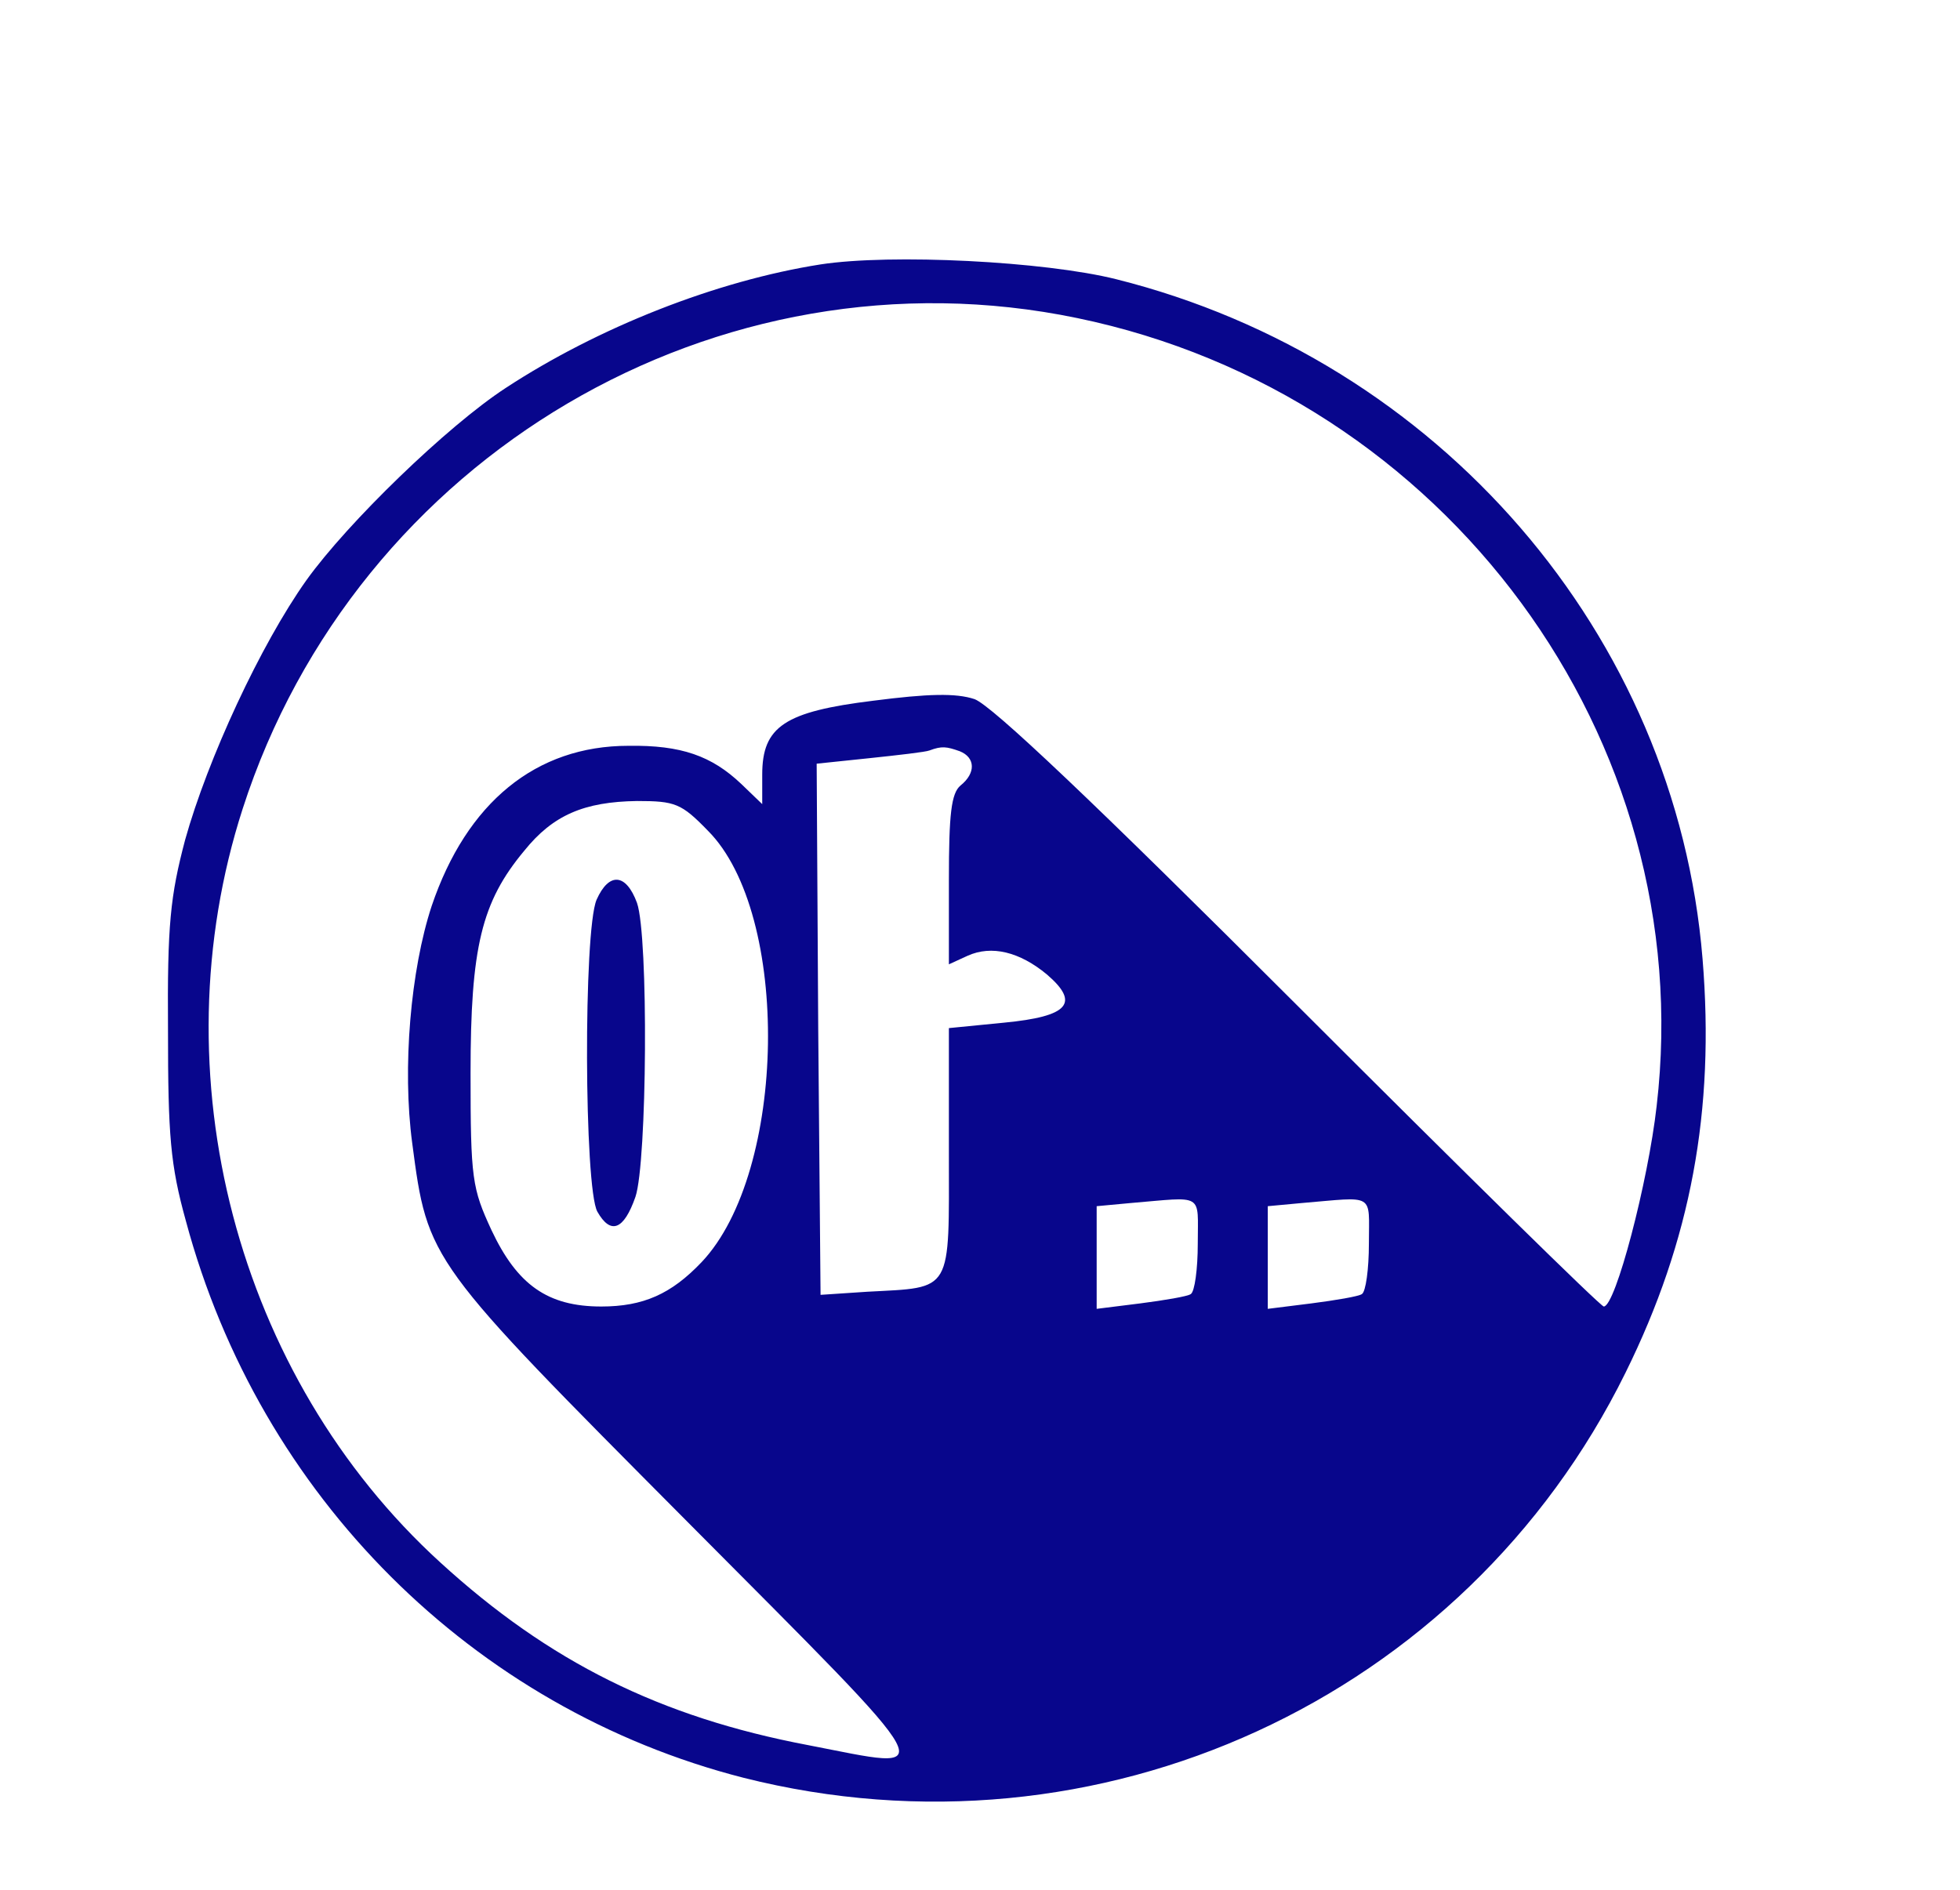 <svg width="336" height="324" viewBox="0 0 336 324" fill="none" xmlns="http://www.w3.org/2000/svg">
<path d="M140.667 45.333C122.8 48.133 102.533 56.133 86.667 66.533C76.667 73.067 59.6 89.6 52.533 99.467C44.667 110.533 35.6 130.133 31.733 144C29.2 153.6 28.667 158.533 28.8 176.667C28.8 194.667 29.2 199.733 31.867 209.333C44.533 256.533 81.067 292.933 127.467 304.8C188.267 320.133 251.067 291.333 278.667 235.333C289.867 212.667 294 190.4 291.867 164.4C287.333 108.8 246.667 61.733 191.333 47.867C179.067 44.8 152.8 43.467 140.667 45.333ZM184.667 54.533C247.867 67.6 291.333 126.667 284 189.6C282.533 202.667 276.933 224 274.933 224C274.4 224 250.933 200.933 222.667 172.667C187.467 137.467 170 120.933 167.067 119.867C163.867 118.8 159.067 118.933 149.733 120.133C134.533 122 130.667 124.533 130.667 132.8V137.867L127.067 134.4C122 129.6 116.8 127.733 107.733 127.867C91.867 127.867 80 137.6 74 155.333C70.4 166.267 68.933 183.067 70.667 196C73.333 216.267 73.333 216.133 117.867 260.933C162.8 306.133 161.333 303.6 138.533 299.2C113.2 294.4 94.133 284.933 75.467 267.867C40.533 236 26.933 184.133 41.6 138.667C61.067 78.267 123.067 41.733 184.667 54.533ZM164.533 128.8C167.2 129.867 167.333 132.533 164.667 134.667C163.067 136 162.667 139.6 162.667 150.8V165.333L165.867 163.867C170 162 174.8 163.2 179.467 167.067C185.2 172 183.2 174.267 172.133 175.333L162.667 176.267V197.467C162.667 221.867 163.467 220.667 148.667 221.467L140.667 222L140.267 176.4L140 130.933L148.933 130C154 129.467 158.667 128.933 159.333 128.667C161.467 127.867 162.267 128 164.533 128.8ZM121.333 142.4C135.6 156.667 134.933 200.933 120.267 216.4C115.067 221.867 110.267 224 103.067 224C93.867 224 88.667 220.267 84.267 210.933C80.933 203.733 80.667 202.133 80.667 184C80.667 162.4 82.533 154.667 89.867 145.867C94.8 139.733 100.133 137.467 109.2 137.333C115.733 137.333 116.8 137.733 121.333 142.4ZM205.333 213.2C205.333 217.6 204.8 221.467 204.133 221.867C203.6 222.267 199.6 222.933 195.467 223.467L188 224.4V215.6V206.8L193.733 206.267C206.533 205.2 205.333 204.4 205.333 213.2ZM234.667 213.2C234.667 217.6 234.133 221.467 233.467 221.867C232.933 222.267 228.933 222.933 224.8 223.467L217.333 224.4V215.6V206.8L223.067 206.267C235.867 205.2 234.667 204.4 234.667 213.2Z" fill="#08068C"/>
<path d="M102.267 154.267C100 159.6 100.133 203.6 102.4 207.733C104.667 211.733 106.933 210.933 108.933 205.2C110.933 199.333 111.2 160.533 109.2 154.8C107.333 149.733 104.4 149.467 102.267 154.267Z" fill="#08068C"/>
</svg>
